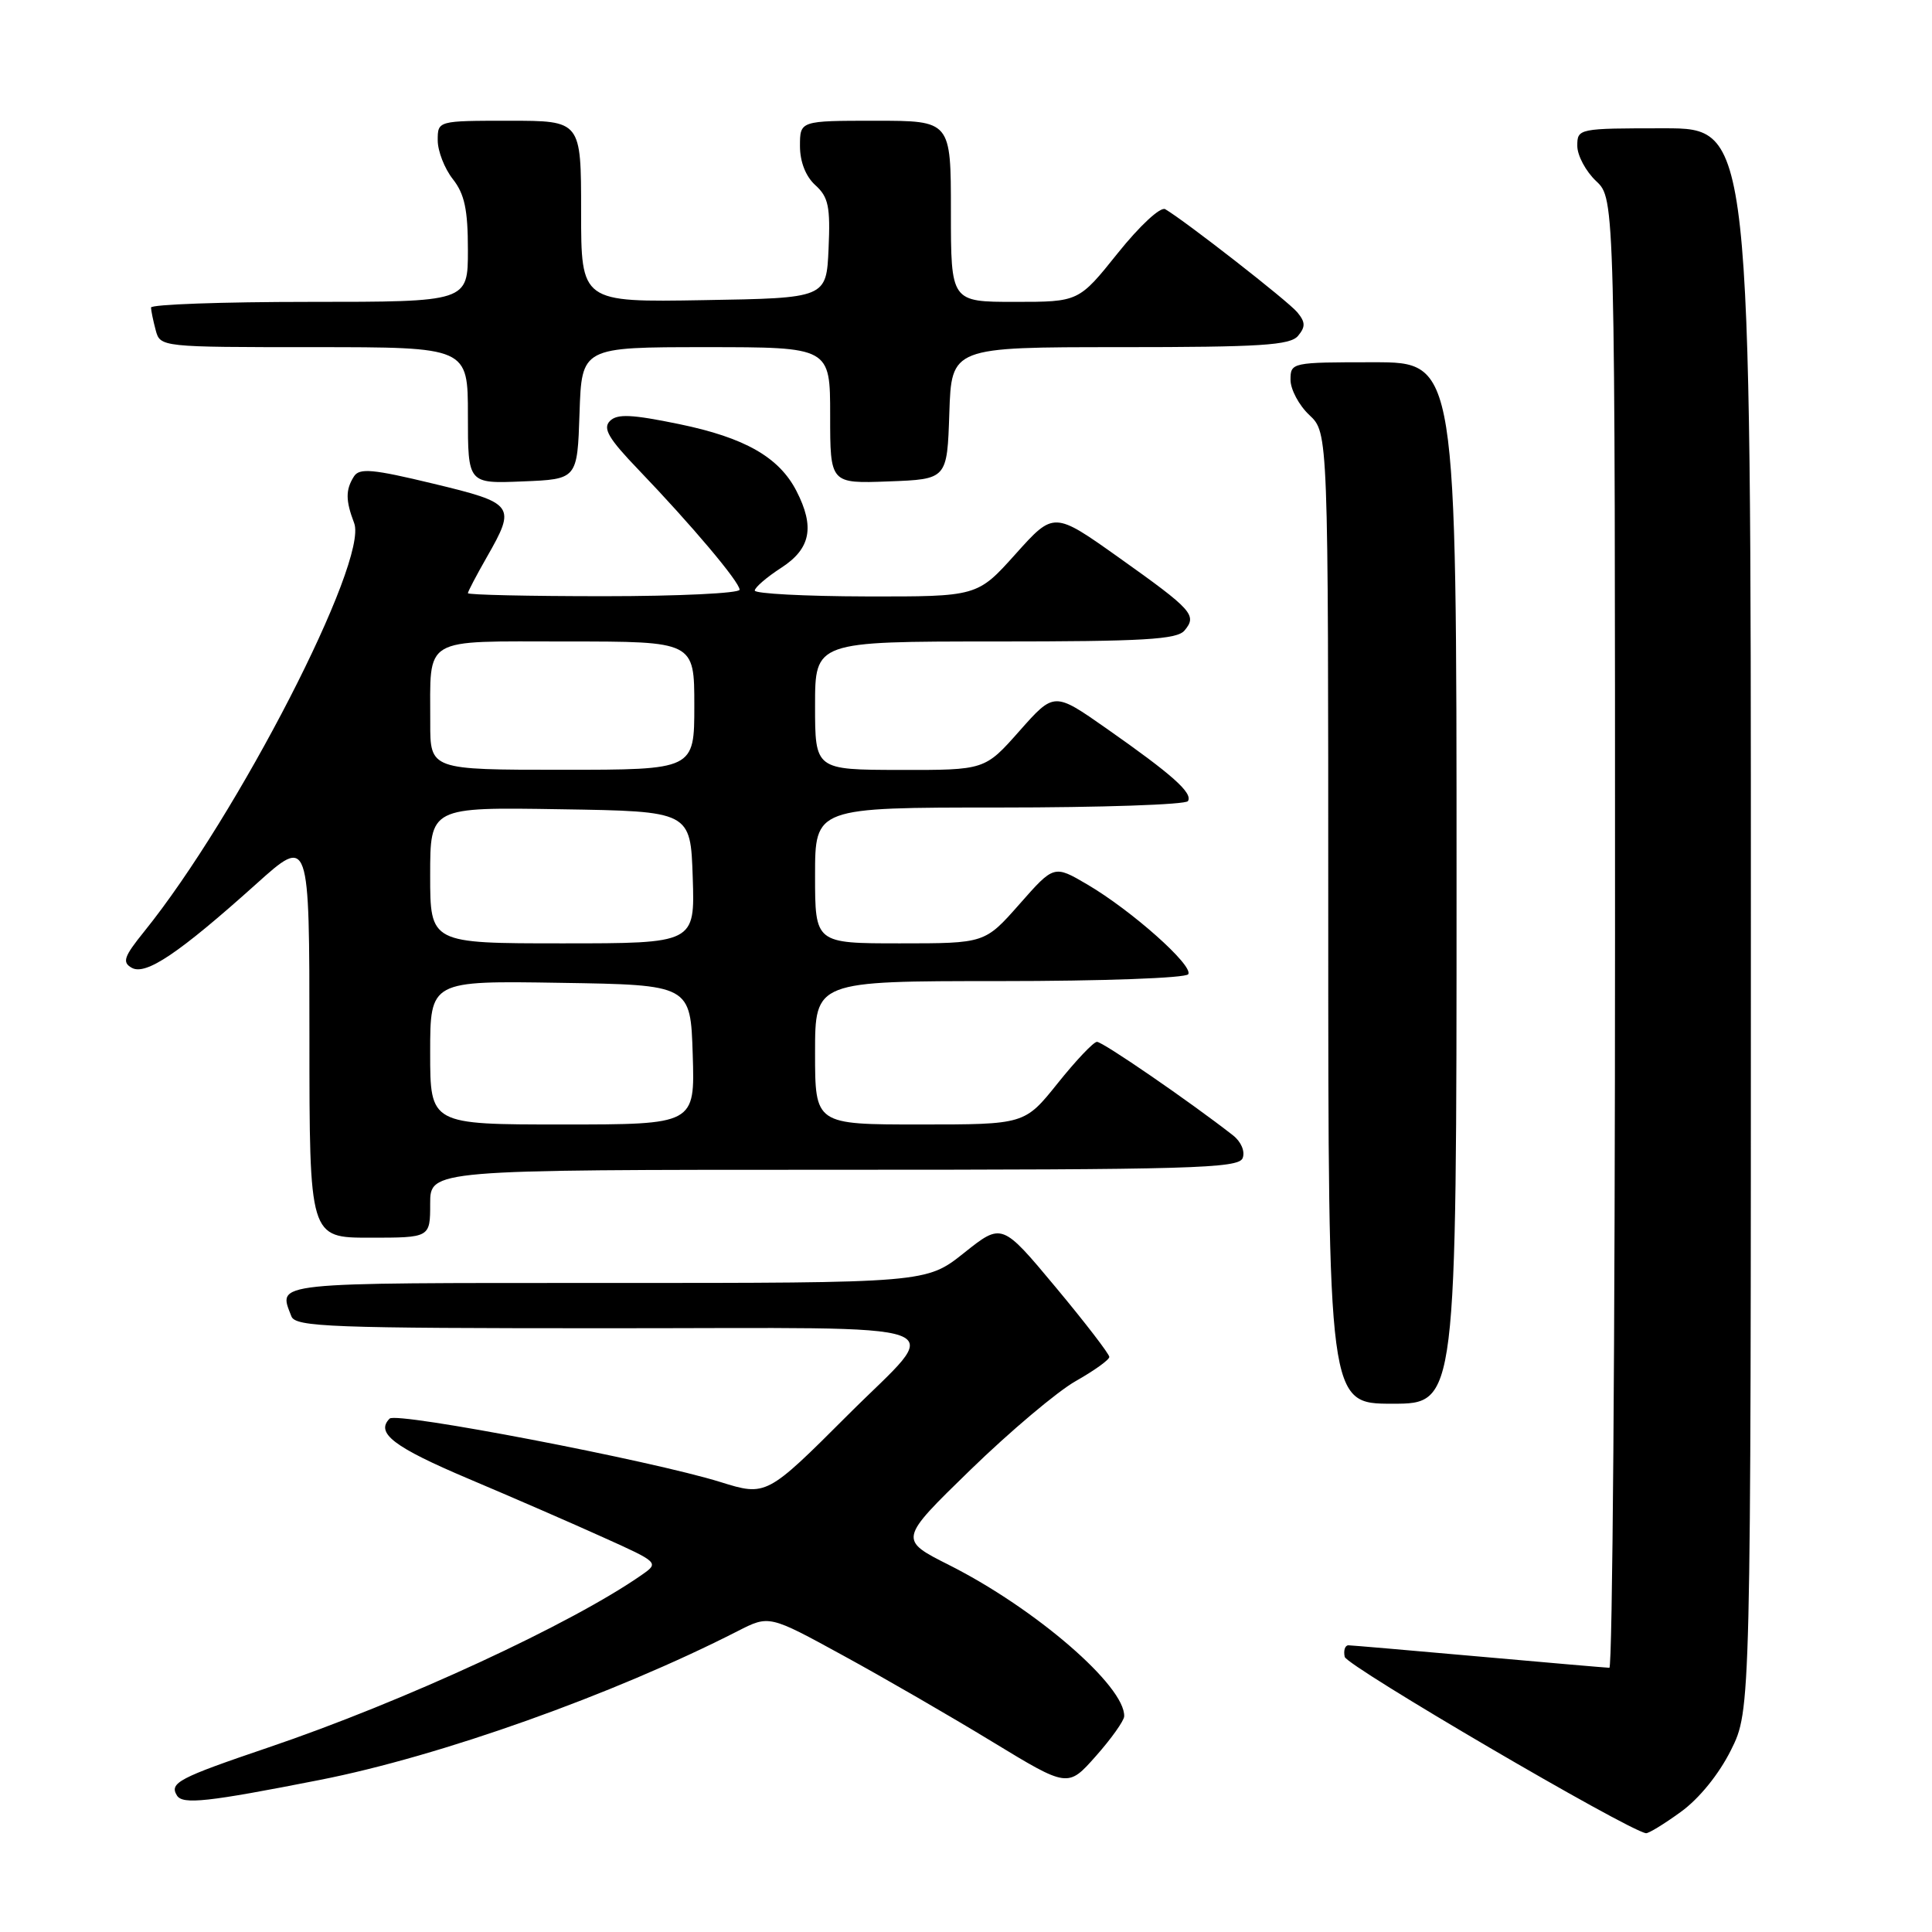 <?xml version="1.0" encoding="UTF-8" standalone="no"?>
<!DOCTYPE svg PUBLIC "-//W3C//DTD SVG 1.1//EN" "http://www.w3.org/Graphics/SVG/1.1/DTD/svg11.dtd" >
<svg xmlns="http://www.w3.org/2000/svg" xmlns:xlink="http://www.w3.org/1999/xlink" version="1.1" viewBox="0 0 256 256">
 <g >
 <path fill="currentColor"
d=" M 222.71 240.09 C 225.14 238.34 227.77 235.09 229.36 231.90 C 232.00 226.61 232.00 226.61 232.00 121.80 C 232.00 17.00 232.00 17.00 220.50 17.00 C 209.13 17.00 209.00 17.03 209.00 19.33 C 209.00 20.60 210.13 22.71 211.50 24.00 C 214.00 26.35 214.00 26.35 214.00 123.67 C 214.00 177.20 213.66 220.99 213.25 220.99 C 212.84 220.98 205.07 220.31 196.00 219.50 C 186.93 218.69 179.13 218.02 178.68 218.01 C 178.22 218.01 178.00 218.69 178.18 219.54 C 178.43 220.75 215.66 242.54 218.10 242.91 C 218.43 242.96 220.51 241.69 222.71 240.09 Z  M 42.38 235.85 C 58.31 232.72 81.25 224.55 97.75 216.13 C 101.92 214.00 101.92 214.00 111.71 219.36 C 117.10 222.30 126.00 227.45 131.50 230.80 C 141.50 236.88 141.50 236.88 145.21 232.69 C 147.25 230.39 148.93 228.02 148.96 227.43 C 149.12 223.44 137.22 213.15 125.79 207.39 C 119.08 204.01 119.08 204.01 128.59 194.76 C 133.83 189.67 140.10 184.38 142.54 183.00 C 144.98 181.62 146.98 180.19 146.99 179.80 C 146.99 179.42 143.80 175.26 139.88 170.56 C 132.76 162.02 132.76 162.02 127.75 166.01 C 122.74 170.00 122.74 170.00 80.37 170.00 C 35.45 170.00 36.85 169.85 38.61 174.42 C 39.15 175.83 43.79 176.00 80.64 176.00 C 128.58 176.00 125.10 174.74 112.35 187.49 C 101.61 198.23 101.52 198.27 95.47 196.38 C 86.36 193.54 52.55 187.05 51.63 187.97 C 49.72 189.88 52.17 191.75 62.14 195.97 C 67.84 198.38 75.85 201.86 79.93 203.71 C 87.25 207.00 87.33 207.08 85.11 208.63 C 75.81 215.15 53.43 225.50 35.50 231.57 C 23.66 235.59 22.41 236.24 23.45 237.92 C 24.21 239.14 27.51 238.78 42.38 235.85 Z  M 193.00 117.00 C 193.00 48.00 193.00 48.00 182.00 48.00 C 171.15 48.00 171.00 48.03 171.00 50.33 C 171.00 51.60 172.12 53.71 173.50 55.00 C 176.00 57.35 176.00 57.35 176.00 121.67 C 176.00 186.00 176.00 186.00 184.50 186.00 C 193.00 186.00 193.00 186.00 193.00 117.00 Z  M 57.00 159.50 C 57.00 155.00 57.00 155.00 110.53 155.00 C 157.93 155.00 164.13 154.82 164.66 153.45 C 165.00 152.56 164.45 151.28 163.38 150.44 C 157.66 145.97 146.08 138.01 145.35 138.05 C 144.88 138.07 142.54 140.55 140.14 143.55 C 135.77 149.00 135.77 149.00 121.89 149.00 C 108.00 149.00 108.00 149.00 108.00 139.50 C 108.00 130.00 108.00 130.00 132.44 130.00 C 146.07 130.00 157.13 129.60 157.45 129.09 C 158.15 127.94 149.95 120.65 144.08 117.20 C 139.66 114.61 139.66 114.61 135.08 119.81 C 130.50 125.00 130.50 125.00 119.25 125.00 C 108.00 125.00 108.00 125.00 108.00 116.00 C 108.00 107.00 108.00 107.00 132.44 107.00 C 145.88 107.00 157.12 106.62 157.41 106.15 C 158.07 105.07 155.35 102.65 146.59 96.51 C 139.68 91.67 139.68 91.67 135.09 96.85 C 130.50 102.04 130.50 102.04 119.25 102.02 C 108.00 102.00 108.00 102.00 108.00 93.50 C 108.00 85.00 108.00 85.00 131.88 85.00 C 151.56 85.00 155.97 84.74 156.96 83.54 C 158.65 81.52 158.03 80.83 148.27 73.89 C 139.64 67.76 139.64 67.76 134.57 73.41 C 129.50 79.06 129.50 79.06 114.75 79.03 C 106.64 79.01 100.01 78.66 100.01 78.25 C 100.02 77.84 101.59 76.48 103.51 75.24 C 107.43 72.71 107.99 69.82 105.52 65.03 C 103.21 60.57 98.68 57.99 90.01 56.20 C 83.70 54.90 81.79 54.81 80.82 55.78 C 79.84 56.76 80.63 58.11 84.62 62.26 C 91.64 69.58 98.00 77.12 98.00 78.14 C 98.00 78.61 89.90 79.00 80.00 79.00 C 70.10 79.00 62.00 78.82 62.00 78.60 C 62.00 78.38 63.12 76.25 64.49 73.85 C 68.42 66.98 68.20 66.68 57.38 64.08 C 49.38 62.15 47.62 61.99 46.90 63.13 C 45.78 64.90 45.78 66.30 46.93 69.32 C 48.84 74.35 31.47 108.12 19.10 123.44 C 16.41 126.77 16.16 127.51 17.46 128.24 C 19.32 129.28 23.71 126.32 33.93 117.15 C 41.00 110.79 41.00 110.79 41.00 137.40 C 41.00 164.00 41.00 164.00 49.00 164.00 C 57.00 164.00 57.00 164.00 57.00 159.50 Z  M 76.79 54.75 C 77.08 46.00 77.08 46.00 93.54 46.00 C 110.00 46.00 110.00 46.00 110.00 55.04 C 110.00 64.08 110.00 64.08 117.75 63.79 C 125.50 63.50 125.50 63.50 125.79 54.75 C 126.08 46.00 126.08 46.00 148.42 46.00 C 167.05 46.00 170.96 45.75 172.00 44.50 C 173.00 43.30 172.98 42.68 171.89 41.37 C 170.67 39.90 157.10 29.31 154.40 27.72 C 153.78 27.35 151.03 29.90 148.12 33.53 C 142.94 40.00 142.94 40.00 134.47 40.00 C 126.00 40.00 126.00 40.00 126.00 28.00 C 126.00 16.00 126.00 16.00 116.00 16.00 C 106.00 16.00 106.00 16.00 106.00 19.35 C 106.00 21.44 106.76 23.38 108.04 24.54 C 109.77 26.10 110.04 27.39 109.79 32.94 C 109.50 39.50 109.50 39.50 93.25 39.77 C 77.00 40.05 77.00 40.05 77.00 28.02 C 77.00 16.00 77.00 16.00 67.50 16.00 C 58.00 16.00 58.00 16.00 58.00 18.59 C 58.00 20.02 58.90 22.33 60.00 23.73 C 61.56 25.71 62.00 27.78 62.00 33.13 C 62.00 40.00 62.00 40.00 41.00 40.00 C 29.45 40.00 20.01 40.34 20.01 40.75 C 20.02 41.16 20.30 42.51 20.63 43.75 C 21.23 45.99 21.32 46.00 41.62 46.00 C 62.00 46.00 62.00 46.00 62.00 55.04 C 62.00 64.09 62.00 64.09 69.25 63.79 C 76.50 63.50 76.50 63.50 76.79 54.75 Z  M 57.00 139.48 C 57.00 129.95 57.00 129.95 74.25 130.23 C 91.50 130.50 91.50 130.50 91.79 139.75 C 92.08 149.00 92.08 149.00 74.54 149.00 C 57.00 149.00 57.00 149.00 57.00 139.48 Z  M 57.00 115.98 C 57.00 106.95 57.00 106.95 74.25 107.23 C 91.50 107.50 91.50 107.50 91.79 116.25 C 92.08 125.00 92.08 125.00 74.54 125.00 C 57.00 125.00 57.00 125.00 57.00 115.98 Z  M 57.01 95.75 C 57.04 84.20 55.69 85.00 75.12 85.00 C 92.00 85.00 92.00 85.00 92.00 93.50 C 92.00 102.00 92.00 102.00 74.50 102.00 C 57.00 102.00 57.00 102.00 57.01 95.75 Z "/>
</g>
</svg>